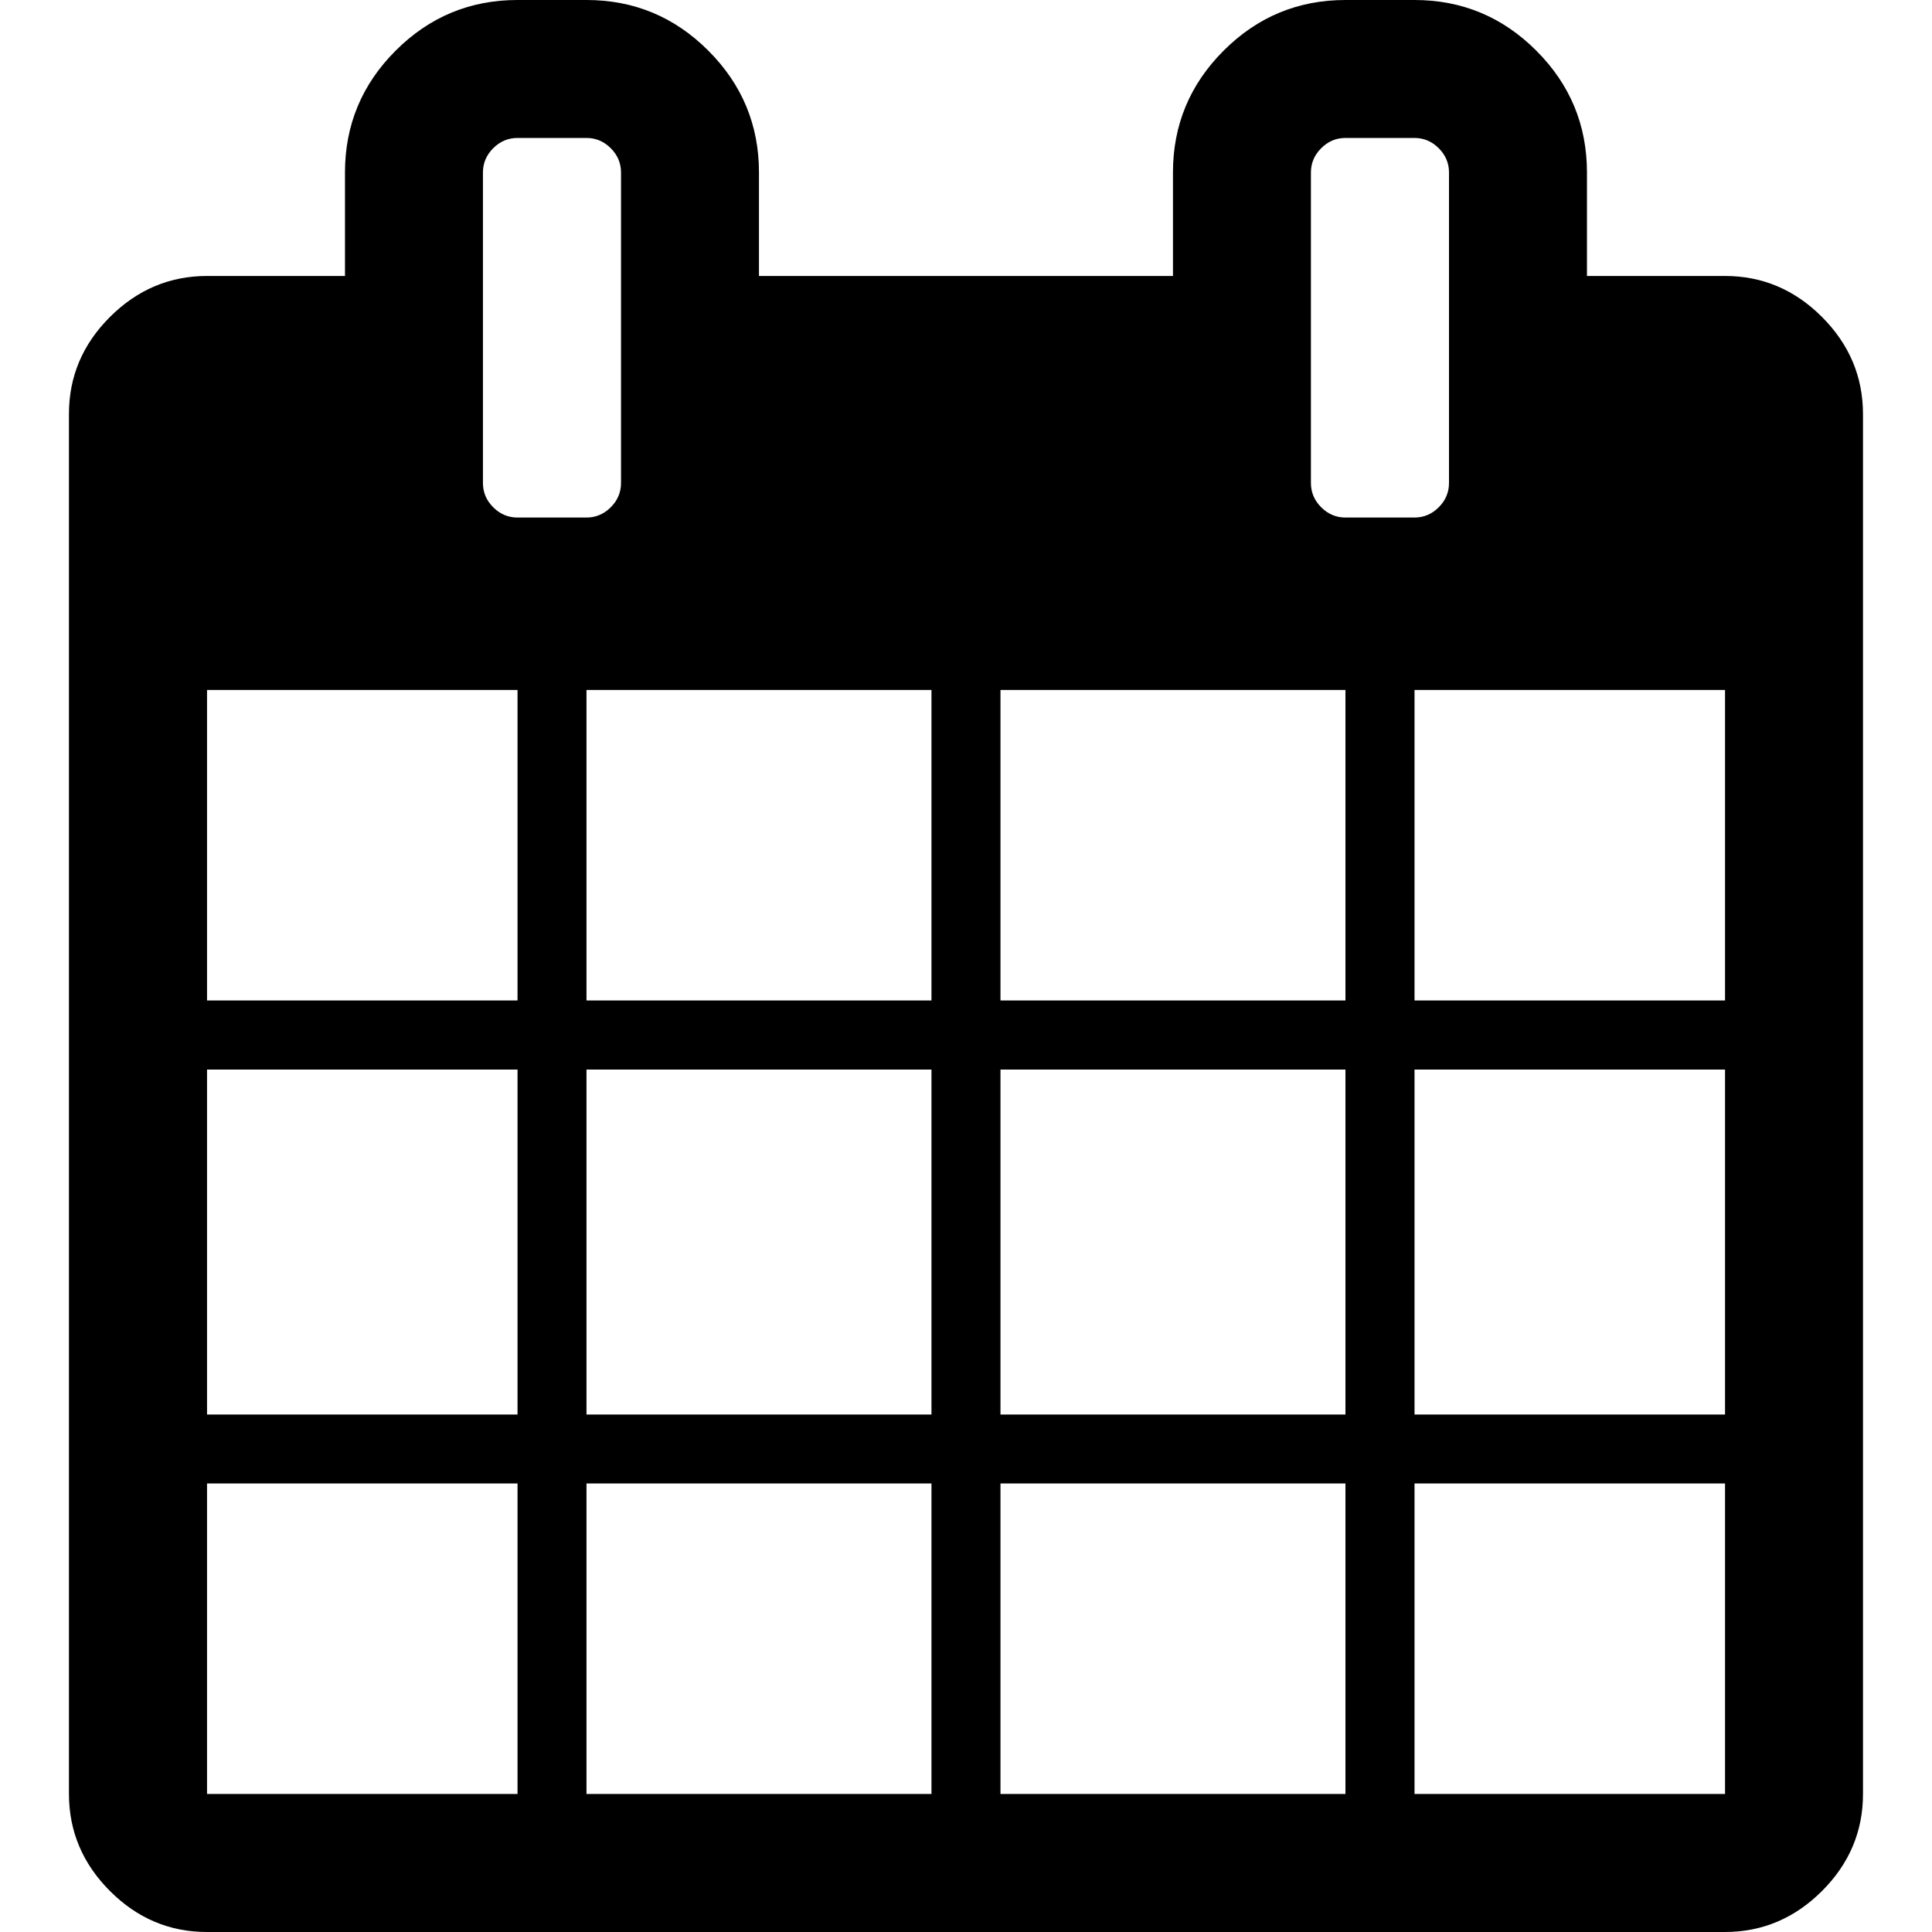 <svg viewBox="0 0 32 32"><path d="M3.429 29.714h5.143v-5.143h-5.143v5.143zm6.285 0h5.714v-5.143h-5.714v5.143zm-6.285-6.285h5.143v-5.714h-5.143v5.714zm6.285 0h5.714v-5.714h-5.714v5.714zm-6.285-6.858h5.143v-5.143h-5.143v5.143zm13.142 13.143h5.714v-5.143h-5.714v5.143zm-6.857-13.143h5.714v-5.143h-5.714v5.143zm13.715 13.143h5.143v-5.143h-5.143v5.143zm-6.858-6.285h5.714v-5.714h-5.714v5.714zm-6.285-15.429v-5.143q0-.232-.17-.402t-.402-.17h-1.143q-.232 0-.402.17t-.17.402v5.143q0 .232.17.402t.402.17h1.143q.232 0 .402-.17t.17-.402zm13.143 15.429h5.143v-5.714h-5.143v5.714zm-6.858-6.858h5.714v-5.143h-5.714v5.143zm6.858 0h5.143v-5.143h-5.143v5.143zm.571-8.571v-5.143q0-.232-.17-.402t-.402-.17h-1.143q-.232 0-.402.17t-.17.402v5.143q0 .232.17.402t.402.17h1.143q.232 0 .402-.17t.17-.402zm6.857-1.143v22.857q0 .929-.679 1.607t-1.607.679h-25.143q-.929 0-1.607-.679t-.679-1.607v-22.857q0-.929.679-1.607t1.607-.679h2.286v-1.714q0-1.179.839-2.018t2.018-.839h1.143q1.179 0 2.018.839t.839 2.018v1.714h6.857v-1.714q0-1.179.839-2.018t2.018-.839h1.143q1.179 0 2.018.839t.839 2.018v1.714h2.286q.929 0 1.607.679t.679 1.607z"/></svg>
